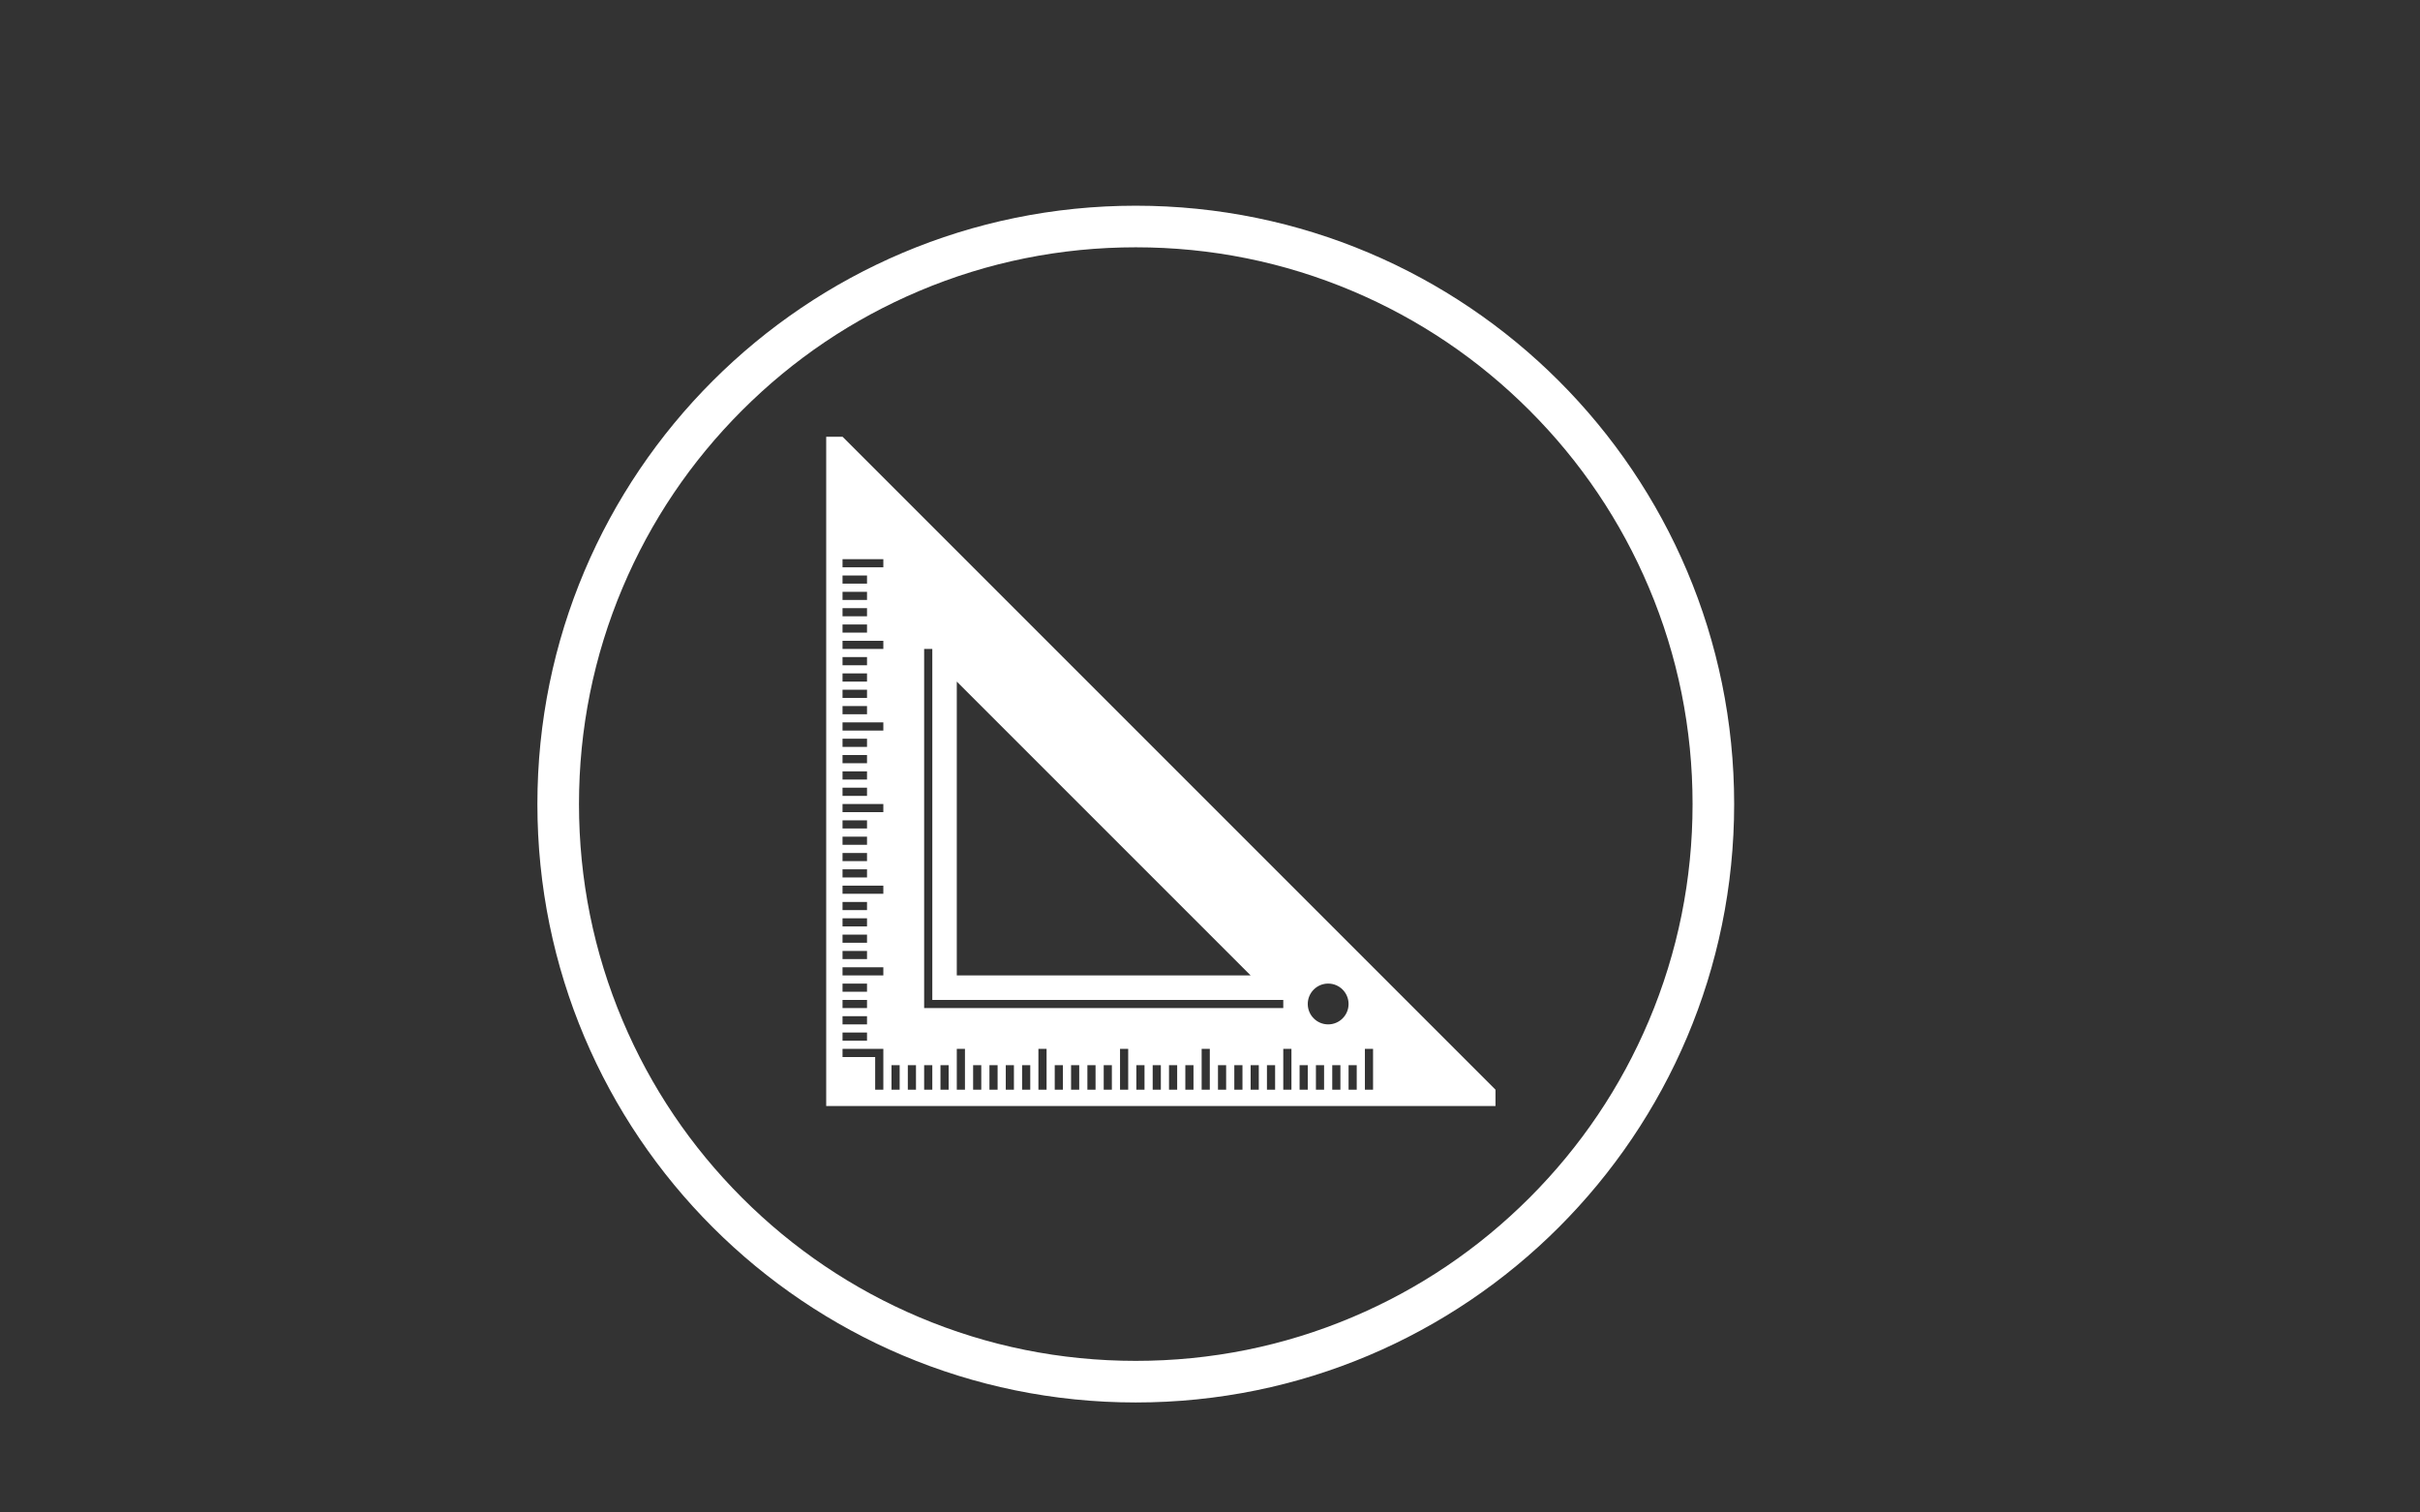 <?xml version="1.0" encoding="utf-8"?>
<!-- Generator: Adobe Illustrator 16.0.0, SVG Export Plug-In . SVG Version: 6.00 Build 0)  -->
<!DOCTYPE svg PUBLIC "-//W3C//DTD SVG 1.1//EN" "http://www.w3.org/Graphics/SVG/1.1/DTD/svg11.dtd">
<svg version="1.1" xmlns="http://www.w3.org/2000/svg" xmlns:xlink="http://www.w3.org/1999/xlink" x="0px" y="0px" width="1280px"
	 height="800px" viewBox="0 0 1280 800" enable-background="new 0 0 1280 800" xml:space="preserve">
<rect x="0" y="0" width="1280" height="800" fill="#333333" stroke="none"/>
<g id="Layer_1" display="none">
	<rect x="37" y="26" display="inline" fill="#333333" width="1212" height="752"/>
</g>
<g id="Layer_2">
	<g>
		<path fill="#FFFFFF" d="M600.74,130.807c39.767,0,78.333,7.784,114.626,23.134c35.066,14.832,66.563,36.069,93.617,63.123
			c27.054,27.053,48.291,58.551,63.122,93.617c15.352,36.293,23.135,74.859,23.135,114.626c0,39.767-7.783,78.332-23.135,114.626
			c-14.831,35.066-36.068,66.563-63.122,93.617s-58.551,48.291-93.617,63.122c-36.294,15.352-74.859,23.135-114.626,23.135
			s-78.333-7.783-114.626-23.135c-35.066-14.831-66.563-36.068-93.617-63.122c-27.053-27.054-48.291-58.551-63.123-93.617
			c-15.351-36.294-23.134-74.859-23.134-114.626c0-39.767,7.784-78.333,23.134-114.626c14.832-35.066,36.069-66.563,63.123-93.617
			c27.054-27.054,58.551-48.291,93.617-63.123C522.407,138.591,560.973,130.807,600.74,130.807 M600.74,108.807
			c-174.798,0-316.5,141.701-316.5,316.5c0,174.798,141.702,316.5,316.5,316.5c174.798,0,316.5-141.702,316.5-316.5
			C917.24,250.508,775.538,108.807,600.74,108.807L600.74,108.807z"/>
	</g>
</g>
<g id="Layer_3" display="none">
	<g display="inline">
		<polygon fill="#FFFFFF" points="378.384,546.193 384.925,549.231 387.531,523.06 378.579,520.992 		"/>
		<path fill="#FFFFFF" d="M418.421,427.439c0,0-18.207-32.572-28.744,11.5c0,0-23.958-2.878-29.708,6.714
			c-5.744,9.574,3.837,45.031,3.837,45.031l12.457,25.865l2.316,0.532l0.073-9.22l9.908,0.991l-1.029,10.301l1.188,0.274
			L418.421,427.439z"/>
		<g>
			<g>
				<path fill="#FFFFFF" d="M745.574,262.997l-202.756-64.195c-21.205-6.711-44.494,7.097-52.018,30.843
					c-7.517,23.75,3.578,48.453,24.783,55.164l202.756,64.201c21.212,6.72,44.496-7.092,52.016-30.841
					C777.875,294.417,766.786,269.712,745.574,262.997z M530.688,263.007c-12.707,0-23.008-10.303-23.008-23.01
					c0-12.707,10.304-23.007,23.008-23.007c12.706,0,23.012,10.3,23.012,23.007C553.7,252.702,543.395,263.007,530.688,263.007z"/>
			</g>
		</g>
		<path fill="#FFFFFF" d="M487.604,267.038l-79.625,106.273c-10.008,13.354-9.742,30.464,0.589,38.209
			c10.334,7.745,26.827,3.188,36.835-10.167l79.463-106.056l-12.933-4.09C500.311,287.525,491.753,278.414,487.604,267.038z"/>
		<path fill="#FFFFFF" d="M774.708,322.292c-17.283,44.267-52.028,35.087-52.028,35.087l-33.726-11.675
			c-3.769,24.011-5.766,49.487-6.833,69.341c-3.516,64.755-28.142,61.402-75.343,89.168l-20.822,49.181l-23.532-0.044
			c-3.299,19.104,7.719,33.159,7.719,33.159l228.594-0.314c0-5.713,1.448-17.267,3.086-32.818l-18.403-0.035l22.442-53.016
			C807.996,446.875,803.997,378.729,774.708,322.292z M634.016,553.349l23.339-55.117l31.164,0.049l-23.332,55.113L634.016,553.349z
			 M682.599,553.349l23.333-55.117l31.162,0.049l-23.331,55.113L682.599,553.349z M762.35,553.394l-31.168-0.045l23.336-55.117
			l31.164,0.049L762.35,553.394z"/>
	</g>
</g>
<g id="Layer_4">
	<g id="Your_Icon">
		<g>
			<polygon fill="none" points="504.122,340.854 504.122,509.878 673.146,509.878 			"/>
			<polygon fill="none" points="691.927,523.964 490.037,523.964 490.037,322.073 485.342,322.073 485.342,523.964 485.342,528.658 
				490.037,528.658 691.927,528.658 			"/>
			<path fill="#FFFFFF" d="M437,585h354v-8.635L445.635,231H437V585z M506.073,360.513l155.416,155.414H506.073V360.513z
				 M445.635,304.391h12.951v4.317h-12.951V304.391z M445.635,313.024h12.951v4.318h-12.951V313.024z M445.635,321.658h12.951v4.318
				h-12.951V321.658z M445.635,330.292h12.951v4.317h-12.951V330.292z M445.635,347.561h12.951v4.317h-12.951V347.561z
				 M445.635,356.195h12.951v4.318h-12.951V356.195z M445.635,364.829h12.951v4.316h-12.951V364.829z M445.635,373.463h12.951v4.317
				h-12.951V373.463z M445.635,390.731h12.951v4.318h-12.951V390.731z M445.635,399.365h12.951v4.318h-12.951V399.365z M445.635,408
				h12.951v4.316h-12.951V408z M445.635,416.635h12.951v4.316h-12.951V416.635z M445.635,433.901h12.951v4.318h-12.951V433.901z
				 M445.635,442.536h12.951v4.318h-12.951V442.536z M445.635,451.171h12.951v4.317h-12.951V451.171z M445.635,459.805h12.951v4.316
				h-12.951V459.805z M445.635,477.073h12.951v4.317h-12.951V477.073z M445.635,485.707h12.951v4.317h-12.951V485.707z
				 M445.635,494.342h12.951v4.316h-12.951V494.342z M445.635,502.975h12.951v4.318h-12.951V502.975z M445.635,520.244h12.951v4.316
				h-12.951V520.244z M445.635,528.879h12.951v4.316h-12.951V528.879z M445.635,537.512h12.951v4.317h-12.951V537.512z
				 M445.635,546.146h12.951v4.318h-12.951V546.146z M467.22,559.099v17.267h-4.317v-17.267h-17.268v-4.318h17.268h4.317V559.099z
				 M467.22,515.927h-21.585v-4.317h21.585V515.927z M467.22,472.756h-21.585v-4.316h21.585V472.756z M467.22,429.585h-21.585
				v-4.316h21.585V429.585z M467.22,386.415h-21.585v-4.317h21.585V386.415z M467.22,343.244h-21.585v-4.317h21.585V343.244z
				 M467.22,300.073h-21.585v-4.317h21.585V300.073z M475.854,576.365h-4.318v-12.95h4.318V576.365z M484.487,576.365h-4.316v-12.95
				h4.316V576.365z M493.122,576.365h-4.317v-12.95h4.317V576.365z M678.756,528.879v4.316H493.122h-4.317v-4.316V343.244h4.317
				v185.635 M501.756,576.365h-4.316v-12.95h4.316V576.365z M510.391,576.365h-4.318V554.78h4.318V576.365z M519.025,576.365h-4.317
				v-12.95h4.317V576.365z M527.658,576.365h-4.316v-12.95h4.316V576.365z M536.293,576.365h-4.317v-12.95h4.317V576.365z
				 M544.927,576.365h-4.317v-12.95h4.317V576.365z M553.561,576.365h-4.317V554.78h4.317V576.365z M562.196,576.365h-4.318v-12.95
				h4.318V576.365z M570.829,576.365h-4.316v-12.95h4.316V576.365z M579.463,576.365h-4.318v-12.95h4.318V576.365z M588.098,576.365
				h-4.317v-12.95h4.317V576.365z M596.731,576.365h-4.317V554.78h4.317V576.365z M605.365,576.365h-4.316v-12.95h4.316V576.365z
				 M614,576.365h-4.317v-12.95H614V576.365z M622.635,576.365h-4.318v-12.95h4.318V576.365z M631.269,576.365h-4.317v-12.95h4.317
				V576.365z M639.901,576.365h-4.316V554.78h4.316V576.365z M648.536,576.365h-4.316v-12.95h4.316V576.365z M657.171,576.365
				h-4.316v-12.95h4.316V576.365z M665.805,576.365h-4.316v-12.95h4.316V576.365z M674.439,576.365h-4.318v-12.95h4.318V576.365z
				 M683.073,576.365h-4.317V554.78h4.317V576.365z M691.707,576.365h-4.316v-12.95h4.316V576.365z M700.342,576.365h-4.316v-12.95
				h4.316V576.365z M708.976,576.365h-4.317v-12.95h4.317V576.365z M702.5,541.829c-5.953,0-10.793-4.831-10.793-10.793
				c0-5.96,4.84-10.792,10.793-10.792c5.961,0,10.793,4.832,10.793,10.792C713.293,536.998,708.461,541.829,702.5,541.829z
				 M717.61,576.365h-4.317v-12.95h4.317V576.365z M726.244,576.365h-4.317V554.78h4.317V576.365z"/>
		</g>
	</g>
</g>
</svg>

